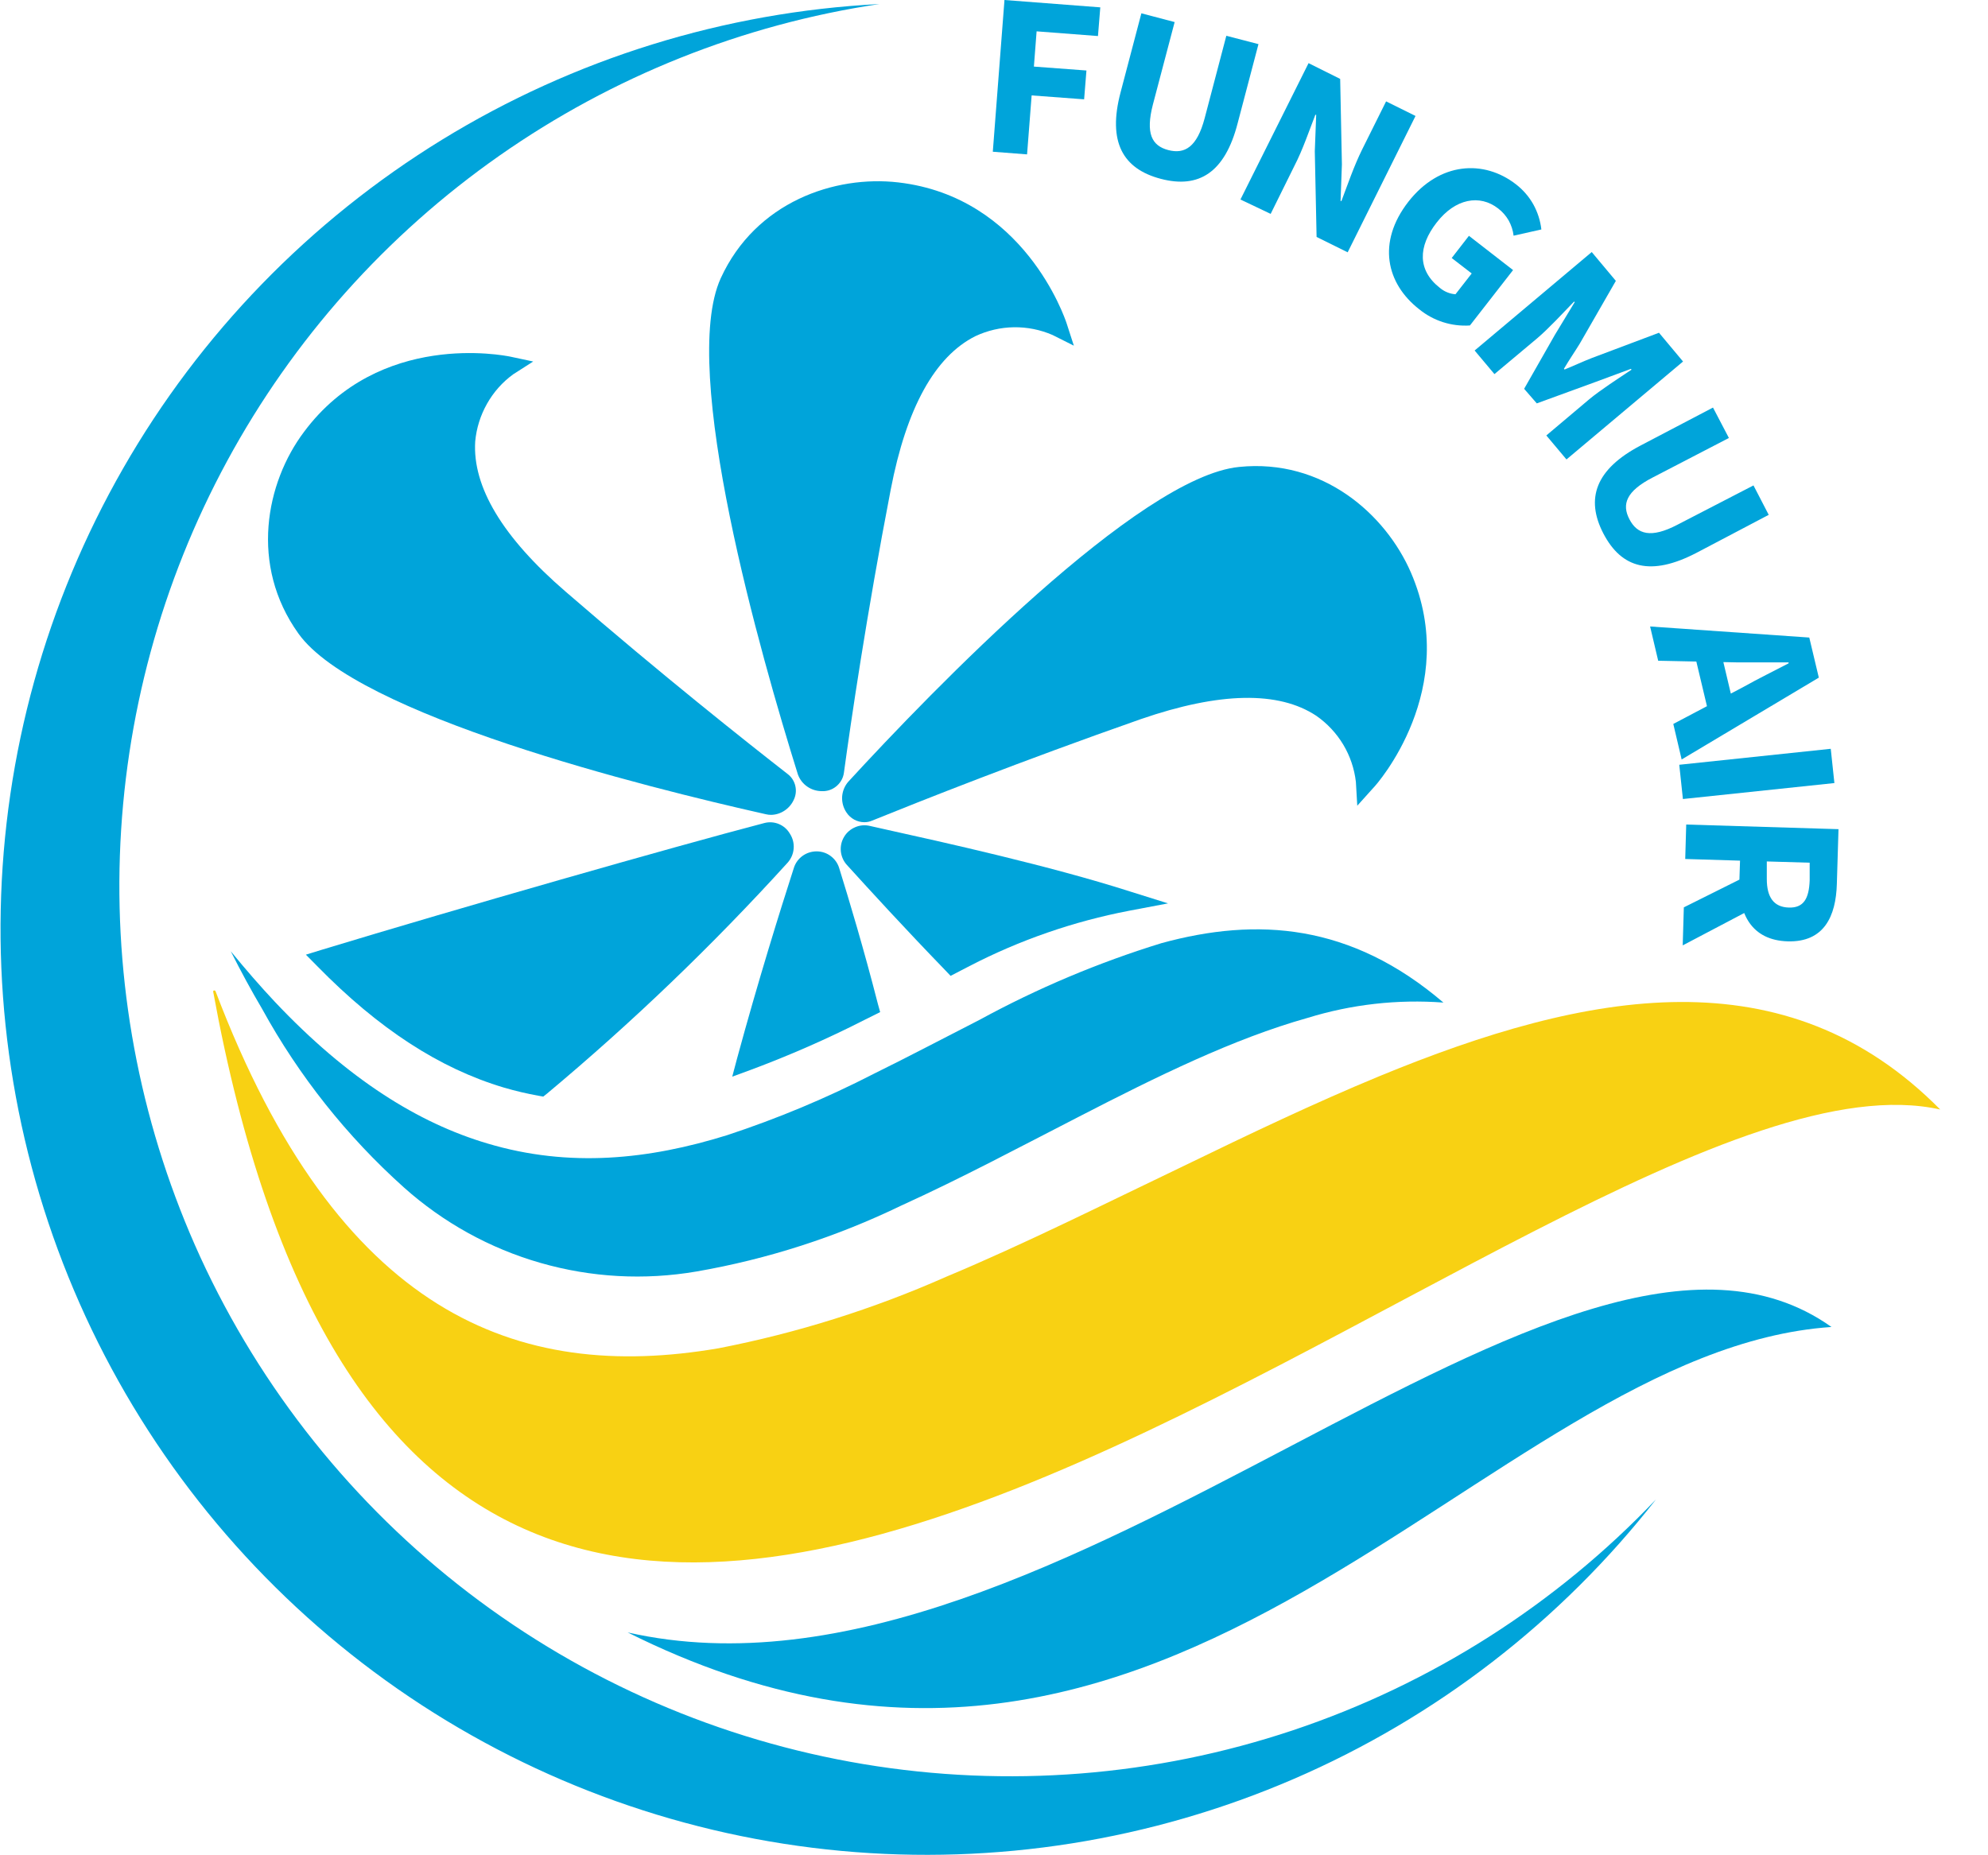 <svg width="30" height="28" viewBox="0 0 30 28" fill="none" xmlns="http://www.w3.org/2000/svg">
<path d="M3.021 18.968C2.153 17.071 1.738 14.999 1.809 12.914C1.88 10.83 2.434 8.79 3.428 6.957C4.422 5.123 5.828 3.546 7.537 2.349C9.245 1.153 11.208 0.369 13.271 0.061C10.934 0.181 8.664 0.885 6.67 2.109C4.676 3.334 3.021 5.039 1.858 7.069C0.694 9.1 0.059 11.389 0.011 13.729C-0.038 16.068 0.502 18.383 1.58 20.459C2.659 22.536 4.242 24.308 6.183 25.614C8.125 26.92 10.363 27.718 12.693 27.934C15.023 28.15 17.37 27.777 19.519 26.85C21.668 25.923 23.549 24.471 24.991 22.628C23.476 24.22 21.594 25.417 19.51 26.114C17.426 26.811 15.203 26.986 13.035 26.625C10.867 26.264 8.821 25.377 7.075 24.042C5.33 22.707 3.938 20.965 3.021 18.968Z" fill="#00A4DA"/>
<path d="M15.158 0L16.604 0.111L16.569 0.544L15.643 0.473L15.602 1.005L16.395 1.064L16.36 1.499L15.568 1.44L15.499 2.33L14.982 2.29L15.158 0Z" fill="#00A4DA"/>
<path d="M16.91 1.394L17.224 0.201L17.726 0.333L17.398 1.577C17.285 2.014 17.381 2.2 17.63 2.265C17.879 2.33 18.064 2.219 18.179 1.784L18.506 0.54L18.991 0.666L18.677 1.859C18.485 2.605 18.091 2.85 17.517 2.699C16.942 2.548 16.713 2.14 16.91 1.394Z" fill="#00A4DA"/>
<path d="M19.747 0.953L20.224 1.191L20.25 2.481L20.23 3.034H20.243C20.329 2.807 20.434 2.5 20.555 2.257L20.917 1.53L21.361 1.75L20.337 3.808L19.868 3.576L19.841 2.284L19.862 1.733H19.849C19.757 1.97 19.657 2.265 19.536 2.498L19.175 3.228L18.719 3.011L19.747 0.953Z" fill="#00A4DA"/>
<path d="M21.252 3.046C21.721 2.445 22.391 2.404 22.877 2.782C22.983 2.864 23.072 2.966 23.138 3.083C23.203 3.2 23.245 3.33 23.26 3.463L22.841 3.557C22.832 3.477 22.806 3.399 22.767 3.328C22.727 3.258 22.673 3.196 22.609 3.147C22.33 2.929 21.96 2.996 21.679 3.36C21.397 3.723 21.39 4.081 21.73 4.346C21.796 4.401 21.878 4.435 21.964 4.441L22.209 4.127L21.907 3.894L22.167 3.559L22.833 4.076L22.182 4.912C21.905 4.93 21.632 4.843 21.416 4.667C20.919 4.279 20.777 3.658 21.252 3.046Z" fill="#00A4DA"/>
<path d="M24.02 3.804L24.384 4.239L23.842 5.182C23.767 5.305 23.681 5.429 23.601 5.565L23.61 5.577C23.748 5.521 23.886 5.456 24.02 5.404L25.035 5.022L25.398 5.456L23.639 6.934L23.335 6.572L23.98 6.028C24.152 5.885 24.435 5.703 24.621 5.579L24.611 5.567L24.079 5.764L23.191 6.088L23 5.868L23.465 5.052L23.763 4.56L23.754 4.551C23.599 4.711 23.371 4.958 23.199 5.104L22.552 5.646L22.253 5.29L24.02 3.804Z" fill="#00A4DA"/>
<path d="M24.755 6.725L25.85 6.151L26.09 6.61L24.941 7.206C24.541 7.412 24.47 7.61 24.589 7.837C24.707 8.065 24.914 8.128 25.312 7.92L26.461 7.326L26.691 7.77L25.598 8.345C24.912 8.701 24.47 8.578 24.196 8.052C23.922 7.525 24.079 7.081 24.755 6.725Z" fill="#00A4DA"/>
<path d="M27.303 9.622L27.447 10.227L25.377 11.462L25.251 10.926L26.314 10.365C26.522 10.248 26.773 10.125 26.991 10.011V9.997C26.742 9.997 26.467 9.997 26.225 9.997L25.023 9.972L24.901 9.455L27.303 9.622ZM25.936 9.695L26.191 10.771L25.808 10.864L25.552 9.788L25.936 9.695Z" fill="#00A4DA"/>
<path d="M27.627 11.301L27.682 11.818L25.396 12.059L25.341 11.542L27.627 11.301Z" fill="#00A4DA"/>
<path d="M26.388 13.206L26.71 13.575L25.393 14.268L25.41 13.694L26.388 13.206ZM27.744 12.514L27.719 13.341C27.705 13.828 27.527 14.222 26.978 14.207C26.428 14.191 26.233 13.784 26.248 13.297L26.258 12.989L25.431 12.964L25.446 12.444L27.744 12.514ZM26.662 13.267C26.662 13.541 26.767 13.69 26.993 13.697C27.219 13.705 27.299 13.56 27.309 13.286V13.02L26.662 13.001V13.267Z" fill="#00A4DA"/>
<path d="M9.472 24.637C17.729 28.77 22.372 20.383 27.638 20.027C23.637 17.18 15.983 26.107 9.472 24.637Z" fill="#00A4DA"/>
<path d="M20.808 16.245C19.839 16.646 18.855 17.115 17.867 17.595C16.667 18.169 15.465 18.773 14.281 19.268C13.18 19.756 12.028 20.118 10.845 20.348C7.799 20.871 5.102 19.831 3.253 14.961C3.251 14.957 3.249 14.954 3.246 14.951C3.242 14.949 3.239 14.948 3.235 14.948C3.23 14.948 3.227 14.949 3.223 14.951C3.22 14.954 3.218 14.957 3.216 14.961C6.678 33.973 23.281 15.405 29.279 16.745C26.951 14.389 23.97 14.94 20.808 16.245Z" fill="#F8D113"/>
<path d="M17.528 14.234C16.576 14.527 15.656 14.915 14.781 15.392C14.256 15.66 13.724 15.941 13.188 16.205C12.473 16.573 11.731 16.883 10.967 17.134C9.796 17.498 8.596 17.628 7.357 17.258C6.315 16.95 5.251 16.288 4.15 15.122C3.928 14.886 3.706 14.63 3.482 14.356C3.637 14.664 3.795 14.955 3.957 15.229C4.513 16.241 5.236 17.151 6.095 17.921C6.688 18.451 7.392 18.841 8.156 19.06C8.921 19.28 9.724 19.324 10.508 19.19C11.582 19.004 12.623 18.668 13.604 18.193C14.503 17.785 15.399 17.306 16.284 16.852C17.463 16.244 18.619 15.675 19.73 15.363C20.393 15.158 21.089 15.079 21.782 15.131C20.386 13.937 18.972 13.839 17.528 14.234Z" fill="#00A4DA"/>
<path d="M11.559 12.289C11.584 12.295 11.61 12.298 11.636 12.298C11.707 12.297 11.777 12.275 11.836 12.236C11.896 12.197 11.944 12.143 11.975 12.078C12.009 12.012 12.019 11.935 12.002 11.862C11.986 11.79 11.944 11.725 11.884 11.68C11.262 11.195 9.997 10.194 8.54 8.933C7.583 8.109 7.129 7.346 7.171 6.664C7.189 6.464 7.25 6.269 7.349 6.094C7.448 5.918 7.583 5.766 7.746 5.648L8.046 5.456L7.694 5.381C7.613 5.366 5.728 4.985 4.587 6.519C4.012 7.284 3.764 8.529 4.503 9.561C5.379 10.791 9.731 11.879 11.559 12.289Z" fill="#00A4DA"/>
<path d="M12.402 11.94H12.434C12.509 11.936 12.579 11.906 12.634 11.855C12.689 11.805 12.725 11.737 12.735 11.663C12.842 10.882 13.075 9.287 13.441 7.392C13.678 6.157 14.109 5.378 14.72 5.073C14.902 4.988 15.099 4.942 15.3 4.939C15.501 4.936 15.7 4.976 15.884 5.056L16.205 5.217L16.094 4.874C16.068 4.798 15.453 2.973 13.556 2.753C12.599 2.642 11.404 3.046 10.876 4.2C10.246 5.584 11.481 9.896 12.04 11.686C12.066 11.76 12.115 11.825 12.18 11.87C12.245 11.916 12.322 11.94 12.402 11.94Z" fill="#00A4DA"/>
<path d="M21.292 8.642C20.909 7.759 19.961 6.919 18.7 7.047C17.186 7.194 14.069 10.418 12.8 11.799C12.745 11.863 12.713 11.943 12.708 12.027C12.704 12.111 12.727 12.194 12.775 12.264C12.804 12.308 12.844 12.344 12.891 12.37C12.938 12.395 12.99 12.409 13.043 12.409C13.084 12.409 13.125 12.401 13.163 12.384C13.895 12.088 15.394 11.492 17.216 10.853C18.405 10.443 19.295 10.426 19.864 10.803C20.028 10.917 20.167 11.066 20.27 11.237C20.373 11.409 20.438 11.601 20.461 11.8L20.482 12.16L20.723 11.892C20.777 11.841 22.05 10.395 21.292 8.642Z" fill="#00A4DA"/>
<path d="M11.919 12.581C11.882 12.517 11.824 12.466 11.755 12.437C11.686 12.408 11.609 12.402 11.536 12.421C10.154 12.782 6.907 13.711 4.853 14.335L4.616 14.408L4.79 14.584C5.713 15.526 6.633 16.125 7.604 16.414C7.777 16.465 7.953 16.506 8.131 16.538L8.198 16.55L8.251 16.508C9.543 15.429 10.758 14.262 11.889 13.016C11.94 12.957 11.972 12.882 11.977 12.804C11.983 12.725 11.962 12.647 11.919 12.581Z" fill="#00A4DA"/>
<path d="M12.664 13.102C12.642 13.029 12.597 12.965 12.535 12.919C12.474 12.873 12.399 12.849 12.323 12.849C12.247 12.849 12.172 12.873 12.111 12.917C12.049 12.962 12.003 13.025 11.98 13.098C11.764 13.768 11.44 14.808 11.124 15.97L11.05 16.249L11.32 16.15C11.908 15.931 12.484 15.679 13.043 15.394L13.282 15.275L13.249 15.156C13.035 14.32 12.811 13.575 12.664 13.102Z" fill="#00A4DA"/>
<path d="M13.359 12.517L13.127 12.465C13.052 12.447 12.974 12.454 12.904 12.485C12.833 12.515 12.774 12.567 12.736 12.633C12.697 12.699 12.681 12.776 12.689 12.852C12.698 12.929 12.73 13 12.782 13.056C13.116 13.424 13.642 14 14.268 14.647L14.345 14.728L14.63 14.58C15.389 14.187 16.201 13.906 17.04 13.745L17.626 13.634L17.052 13.454C15.847 13.068 14.23 12.71 13.359 12.517Z" fill="#00A4DA"/>
</svg>

